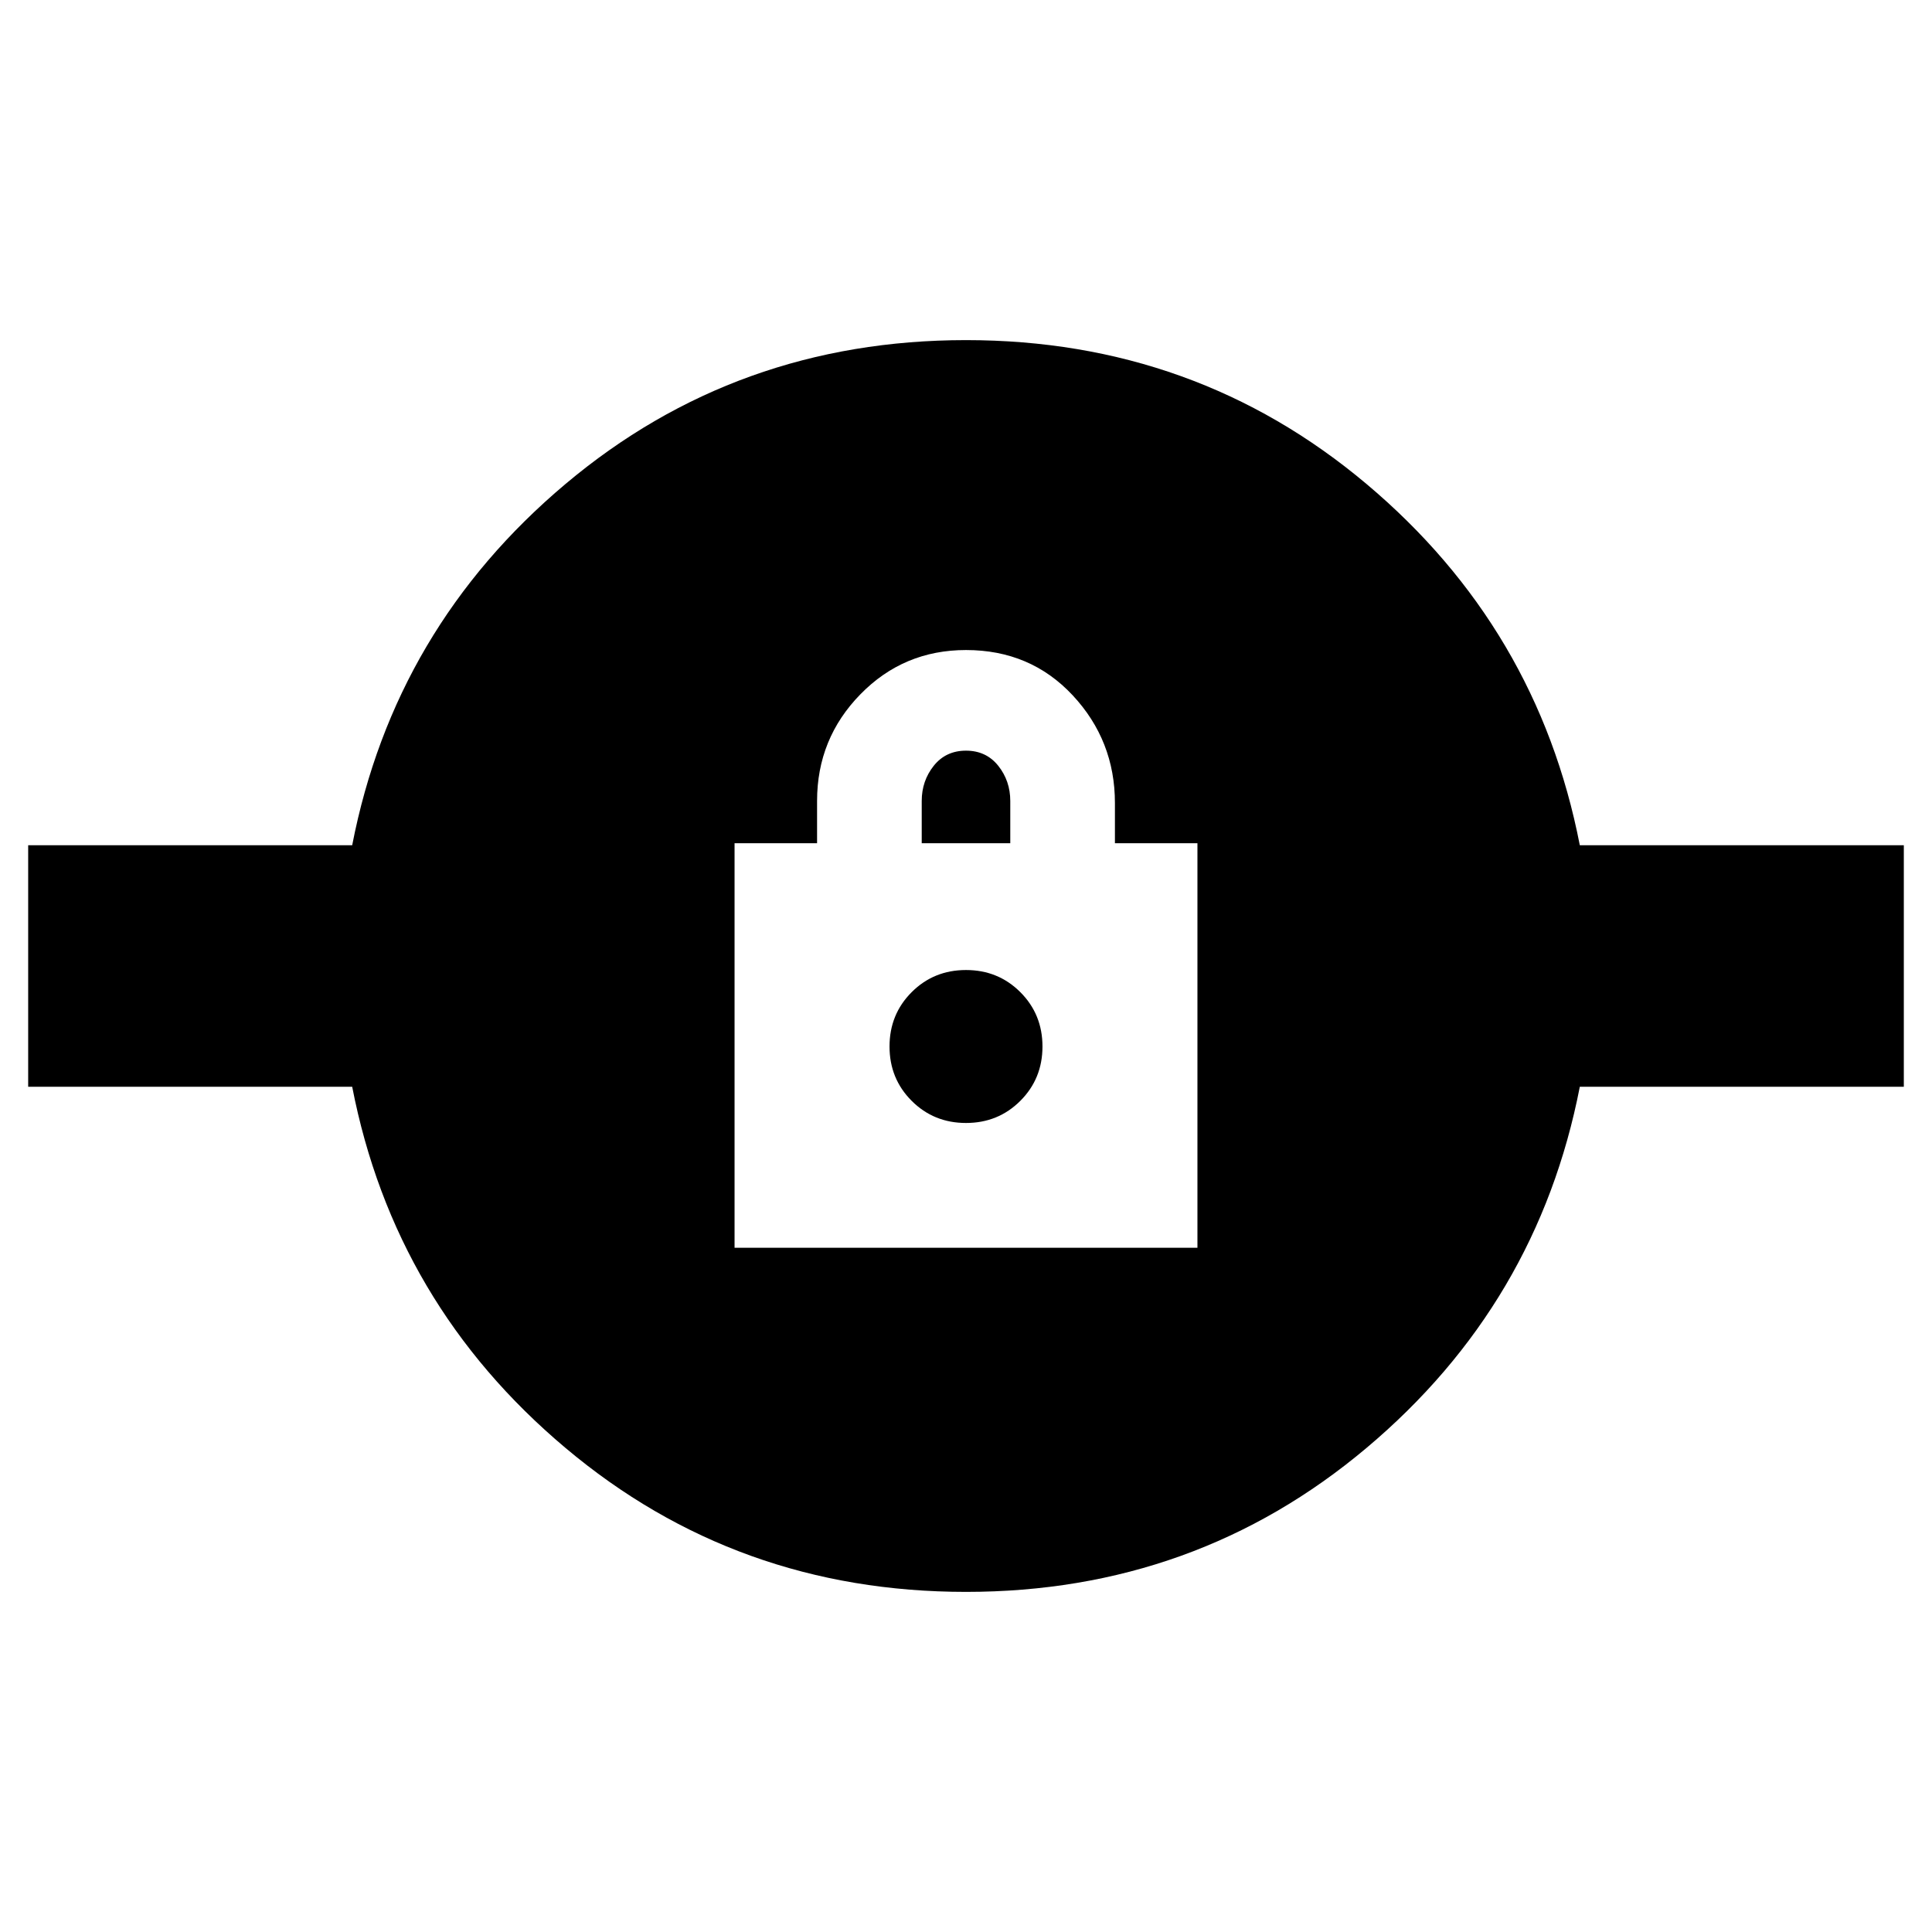 <svg xmlns="http://www.w3.org/2000/svg" height="24" width="24"><path d="M12 19.775q-2.85 0-4.975-1.788Q4.9 16.2 4.375 13.5H.35v-3h4.025q.525-2.7 2.65-4.488Q9.15 4.225 12 4.225q2.85 0 4.975 1.787Q19.1 7.8 19.625 10.5h4.025v3h-4.025q-.525 2.7-2.65 4.487Q14.85 19.775 12 19.775ZM9.125 15.5h5.75v-5.025H13.85v-.5q0-.775-.525-1.338Q12.8 8.075 12 8.075q-.775 0-1.312.55-.538.55-.538 1.325v.525H9.125ZM12 13.95q-.4 0-.675-.275T11.05 13q0-.4.275-.675T12 12.05q.4 0 .675.275t.275.675q0 .4-.275.675T12 13.95Zm-.55-3.475V9.95q0-.25.15-.438.15-.187.4-.187t.4.187q.15.188.15.438v.525Z"/></svg>